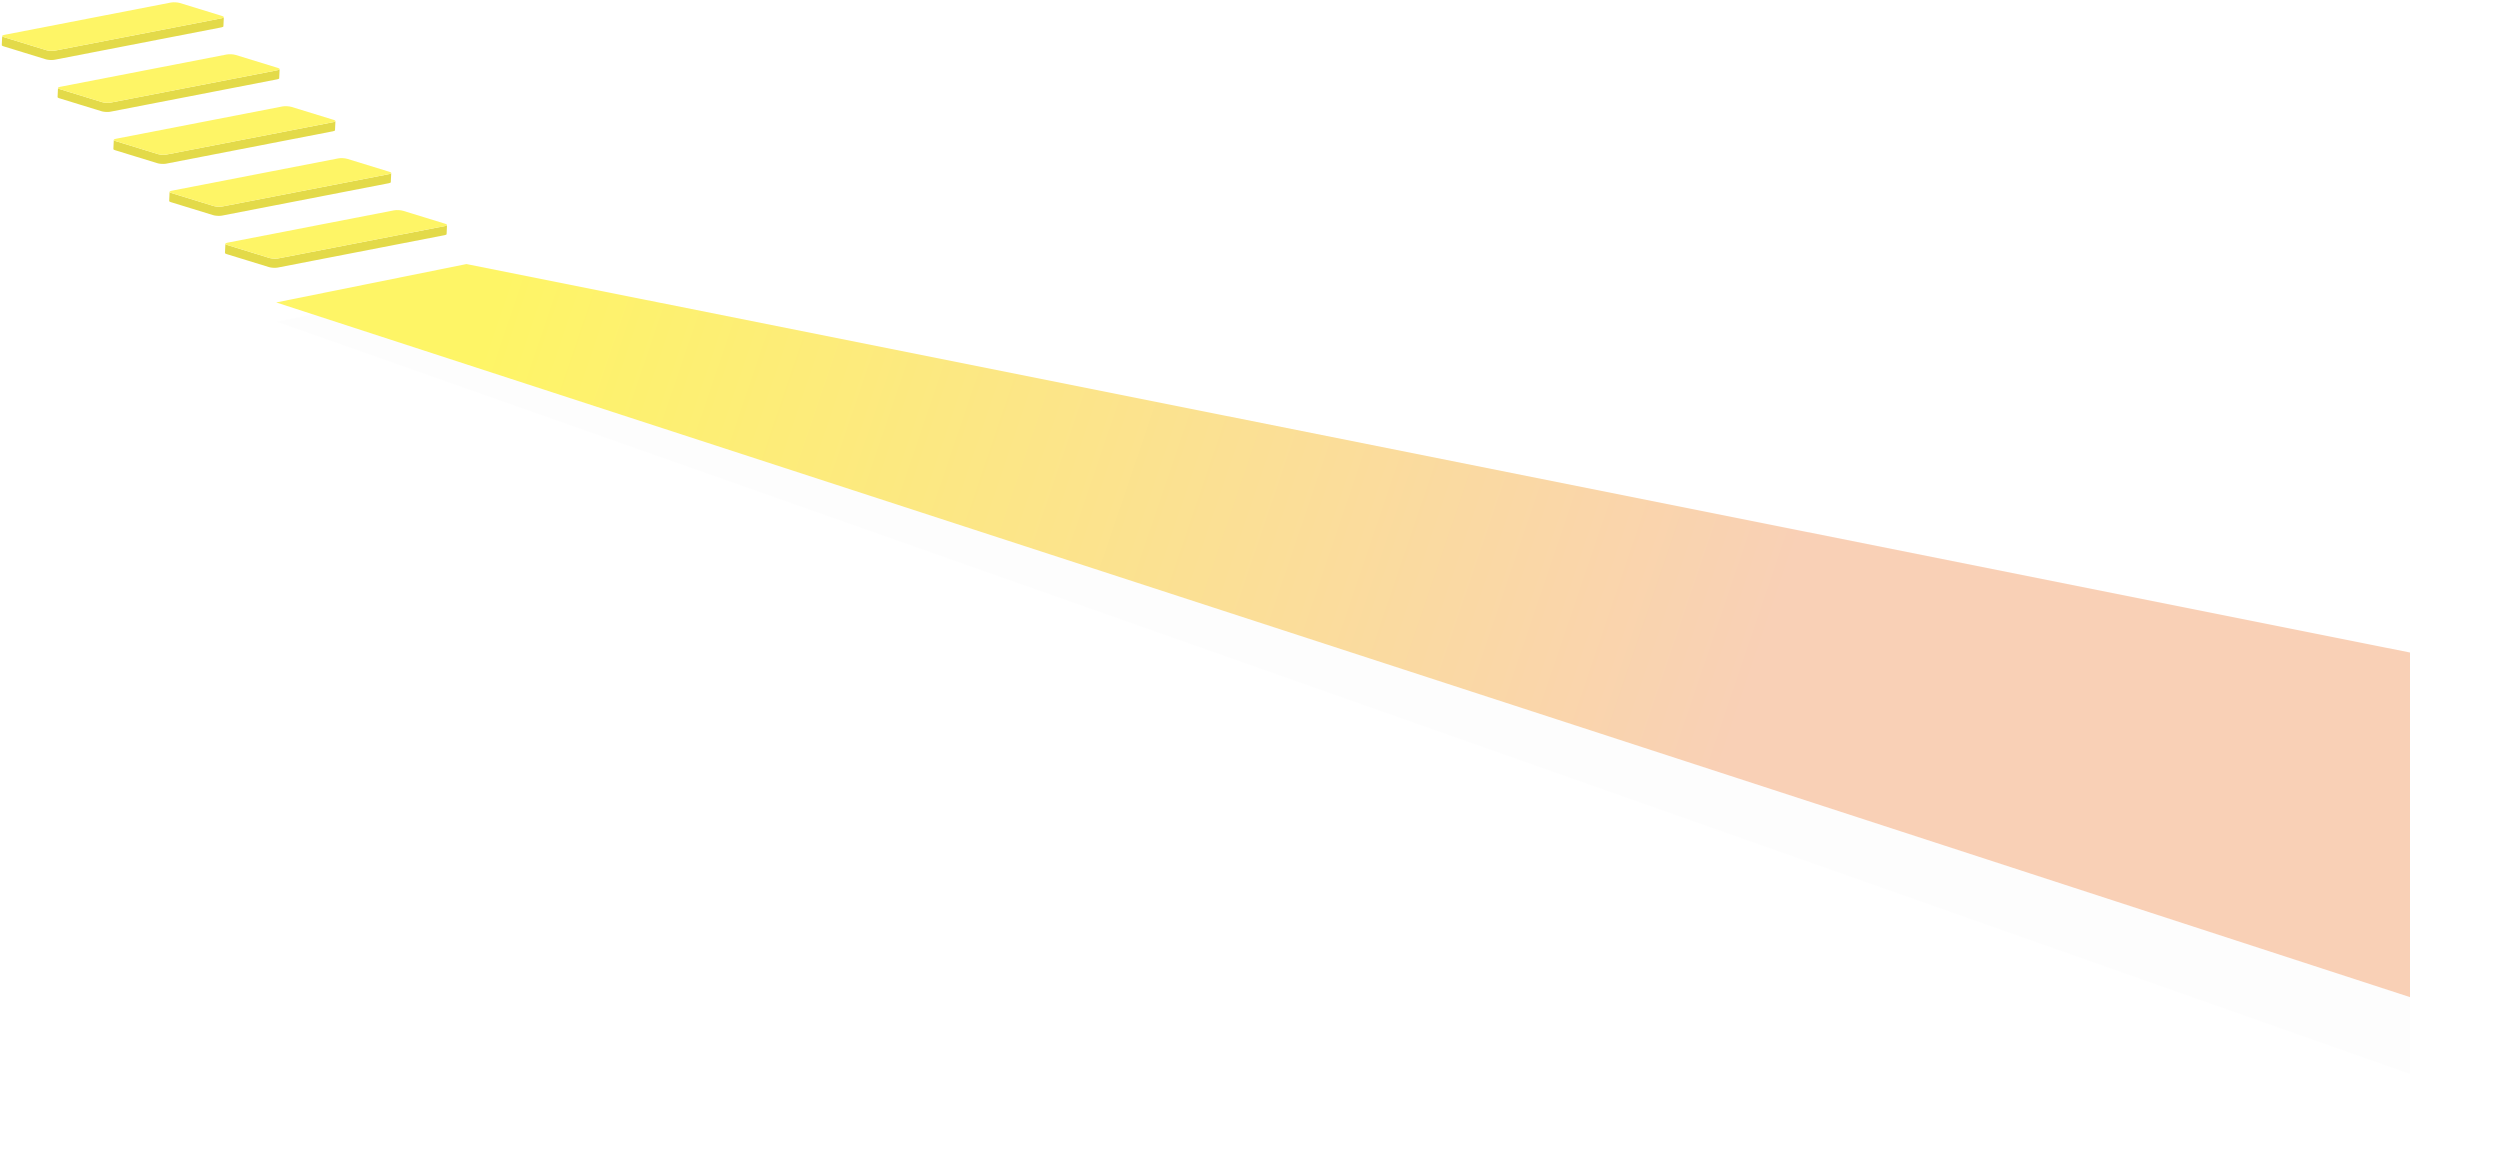 <?xml version="1.0" encoding="UTF-8"?>
<svg width="933px" height="434px" viewBox="0 0 933 434" version="1.1" xmlns="http://www.w3.org/2000/svg" xmlns:xlink="http://www.w3.org/1999/xlink">
    <title>Group 14</title>
    <defs>
        <filter x="-4.1%" y="-11.2%" width="108.3%" height="122.4%" filterUnits="objectBoundingBox" id="filter-1">
            <feGaussianBlur stdDeviation="11" in="SourceGraphic"></feGaussianBlur>
        </filter>
        <linearGradient x1="30.021%" y1="52.576%" x2="94.735%" y2="44.913%" id="linearGradient-2">
            <stop stop-color="#F9D0B6" offset="0%"></stop>
            <stop stop-color="#FEF566" offset="100%"></stop>
        </linearGradient>
    </defs>
    <g id="REX-general-user" stroke="none" stroke-width="1" fill="none" fill-rule="evenodd">
        <g id="t01.Landing-A" transform="translate(-31, -2461)">
            <g id="Group-14" transform="translate(480.824, 2661.85) scale(-1, 1) translate(-480.824, -2661.85) translate(31.236, 2461.85)">
                <polygon id="Path-8-Copy-3" fill="#000000" opacity="0.08" filter="url(#filter-1)" points="796.321 119.201 -5.65488461e-14 400 -5.65488461e-14 271.398 725.321 104.874"></polygon>
                <polygon id="Path-8-Copy-6" fill="url(#linearGradient-2)" points="796.321 112.02 -6.57707615e-14 371.277 -6.57707615e-14 242.675 725.321 97.694"></polygon>
                <g id="Group-16-Copy-2" transform="translate(732.585, 0)">
                    <g id="stair" transform="translate(83.296, 0)">
                        <path d="M66.361,17.846 L66.517,21.26 C66.394,21.297 66.261,21.331 66.122,21.362 L65.98,21.392 C65.833,21.419 65.682,21.444 65.525,21.465 C65.423,21.478 65.322,21.489 65.22,21.499 L65.088,21.511 L64.957,21.521 L64.714,21.534 C64.634,21.537 64.557,21.539 64.479,21.54 L64.479,21.541 L64.247,21.542 L64.008,21.537 L63.851,18.122 C63.929,18.126 64.01,18.127 64.09,18.128 C64.167,18.129 64.245,18.128 64.322,18.127 L64.557,18.12 L64.557,18.12 L64.583,18.684 L64.558,18.119 L64.679,18.114 L64.799,18.106 C64.889,18.1 64.976,18.094 65.063,18.085 C65.165,18.075 65.269,18.063 65.368,18.05 C65.473,18.037 65.575,18.021 65.675,18.004 L65.823,17.978 L65.965,17.948 C66.106,17.918 66.239,17.883 66.361,17.846 Z M63.597,18.108 C63.68,18.114 63.766,18.119 63.851,18.122 L64.008,21.537 C63.92,21.533 63.837,21.529 63.754,21.523 L63.597,18.108 Z M0.746,5.953 L62.935,18.026 C63.01,18.04 63.09,18.053 63.172,18.065 L63.298,18.081 L63.445,18.096 L63.597,18.109 L63.753,21.523 L63.602,21.511 L63.454,21.495 C63.327,21.48 63.204,21.461 63.091,21.44 L0.902,9.367 L0.746,5.953 Z M82.057,13.021 L82.213,16.435 L66.518,21.26 L66.361,17.845 L82.057,13.021 Z M82.712,12.576 L82.868,15.99 L82.864,16.019 L82.864,16.019 L82.855,16.051 C82.847,16.07 82.835,16.091 82.82,16.112 C82.804,16.132 82.783,16.153 82.758,16.173 L82.758,16.174 C82.73,16.197 82.7,16.219 82.663,16.241 L82.663,16.242 C82.635,16.26 82.604,16.277 82.57,16.294 L82.516,16.32 C82.431,16.359 82.328,16.398 82.214,16.435 L82.057,13.02 C82.174,12.984 82.274,12.945 82.36,12.906 C82.415,12.88 82.464,12.854 82.507,12.828 L82.559,13.966 L82.508,12.828 L82.573,12.783 L82.6,12.76 C82.626,12.739 82.647,12.718 82.663,12.697 C82.678,12.678 82.689,12.658 82.698,12.638 C82.706,12.616 82.71,12.596 82.712,12.576 Z M0,5.56 C0.006,5.715 0.256,5.858 0.745,5.953 L0.902,9.367 C0.413,9.272 0.162,9.129 0.157,8.974 L0,5.56 Z" id="Shape" fill="#E3DA49"></path>
                        <path d="M81.971,12.174 C82.919,12.358 82.951,12.725 82.099,13.007 L66.36,17.846 C65.419,18.135 63.906,18.214 62.936,18.026 L0.744,5.953 C-0.175,5.774 -0.246,5.426 0.549,5.143 L0.69,5.097 L0.69,5.097 L16.356,0.281 C17.282,-0.004 18.81,-0.087 19.782,0.101 L81.971,12.174 Z" id="Fill-33" fill="#FEF566"></path>
                    </g>
                    <g id="stair-copy" transform="translate(62.472, 19.388)">
                        <path d="M66.361,17.846 L66.517,21.26 C66.394,21.297 66.261,21.331 66.122,21.362 L65.98,21.392 C65.833,21.419 65.682,21.444 65.525,21.465 C65.423,21.478 65.322,21.489 65.22,21.499 L65.088,21.511 L64.957,21.521 L64.714,21.534 C64.634,21.537 64.557,21.539 64.479,21.54 L64.479,21.541 L64.247,21.542 L64.008,21.537 L63.851,18.122 C63.929,18.126 64.01,18.127 64.09,18.128 C64.167,18.129 64.245,18.128 64.322,18.127 L64.557,18.12 L64.557,18.12 L64.583,18.684 L64.558,18.119 L64.679,18.114 L64.799,18.106 C64.889,18.1 64.976,18.094 65.063,18.085 C65.165,18.075 65.269,18.063 65.368,18.05 C65.473,18.037 65.575,18.021 65.675,18.004 L65.823,17.978 L65.965,17.948 C66.106,17.918 66.239,17.883 66.361,17.846 Z M63.597,18.108 C63.68,18.114 63.766,18.119 63.851,18.122 L64.008,21.537 C63.92,21.533 63.837,21.529 63.754,21.523 L63.597,18.108 Z M0.746,5.953 L62.935,18.026 C63.01,18.04 63.09,18.053 63.172,18.065 L63.298,18.081 L63.445,18.096 L63.597,18.109 L63.753,21.523 L63.602,21.511 L63.454,21.495 C63.327,21.48 63.204,21.461 63.091,21.44 L0.902,9.367 L0.746,5.953 Z M82.057,13.021 L82.213,16.435 L66.518,21.26 L66.361,17.845 L82.057,13.021 Z M82.712,12.576 L82.868,15.99 L82.864,16.019 L82.864,16.019 L82.855,16.051 C82.847,16.07 82.835,16.091 82.82,16.112 C82.804,16.132 82.783,16.153 82.758,16.173 L82.758,16.174 C82.73,16.197 82.7,16.219 82.663,16.241 L82.663,16.242 C82.635,16.26 82.604,16.277 82.57,16.294 L82.516,16.32 C82.431,16.359 82.328,16.398 82.214,16.435 L82.057,13.02 C82.174,12.984 82.274,12.945 82.36,12.906 C82.415,12.88 82.464,12.854 82.507,12.828 L82.559,13.966 L82.508,12.828 L82.573,12.783 L82.6,12.76 C82.626,12.739 82.647,12.718 82.663,12.697 C82.678,12.678 82.689,12.658 82.698,12.638 C82.706,12.616 82.71,12.596 82.712,12.576 Z M0,5.56 C0.006,5.715 0.256,5.858 0.745,5.953 L0.902,9.367 C0.413,9.272 0.162,9.129 0.157,8.974 L0,5.56 Z" id="Shape" fill="#E3DA49"></path>
                        <path d="M81.971,12.174 C82.919,12.358 82.951,12.725 82.099,13.007 L66.36,17.846 C65.419,18.135 63.906,18.214 62.936,18.026 L0.744,5.953 C-0.175,5.774 -0.246,5.426 0.549,5.143 L0.69,5.097 L0.69,5.097 L16.356,0.281 C17.282,-0.004 18.81,-0.087 19.782,0.101 L81.971,12.174 Z" id="Fill-33" fill="#FEF566"></path>
                    </g>
                    <g id="stair-copy-2" transform="translate(41.648, 38.776)">
                        <path d="M66.361,17.846 L66.517,21.26 C66.394,21.297 66.261,21.331 66.122,21.362 L65.98,21.392 C65.833,21.419 65.682,21.444 65.525,21.465 C65.423,21.478 65.322,21.489 65.22,21.499 L65.088,21.511 L64.957,21.521 L64.714,21.534 C64.634,21.537 64.557,21.539 64.479,21.54 L64.479,21.541 L64.247,21.542 L64.008,21.537 L63.851,18.122 C63.929,18.126 64.01,18.127 64.09,18.128 C64.167,18.129 64.245,18.128 64.322,18.127 L64.557,18.12 L64.557,18.12 L64.583,18.684 L64.558,18.119 L64.679,18.114 L64.799,18.106 C64.889,18.1 64.976,18.094 65.063,18.085 C65.165,18.075 65.269,18.063 65.368,18.05 C65.473,18.037 65.575,18.021 65.675,18.004 L65.823,17.978 L65.965,17.948 C66.106,17.918 66.239,17.883 66.361,17.846 Z M63.597,18.108 C63.68,18.114 63.766,18.119 63.851,18.122 L64.008,21.537 C63.92,21.533 63.837,21.529 63.754,21.523 L63.597,18.108 Z M0.746,5.953 L62.935,18.026 C63.01,18.04 63.09,18.053 63.172,18.065 L63.298,18.081 L63.445,18.096 L63.597,18.109 L63.753,21.523 L63.602,21.511 L63.454,21.495 C63.327,21.48 63.204,21.461 63.091,21.44 L0.902,9.367 L0.746,5.953 Z M82.057,13.021 L82.213,16.435 L66.518,21.26 L66.361,17.845 L82.057,13.021 Z M82.712,12.576 L82.868,15.99 L82.864,16.019 L82.864,16.019 L82.855,16.051 C82.847,16.07 82.835,16.091 82.82,16.112 C82.804,16.132 82.783,16.153 82.758,16.173 L82.758,16.174 C82.73,16.197 82.7,16.219 82.663,16.241 L82.663,16.242 C82.635,16.26 82.604,16.277 82.57,16.294 L82.516,16.32 C82.431,16.359 82.328,16.398 82.214,16.435 L82.057,13.02 C82.174,12.984 82.274,12.945 82.36,12.906 C82.415,12.88 82.464,12.854 82.507,12.828 L82.559,13.966 L82.508,12.828 L82.573,12.783 L82.6,12.76 C82.626,12.739 82.647,12.718 82.663,12.697 C82.678,12.678 82.689,12.658 82.698,12.638 C82.706,12.616 82.71,12.596 82.712,12.576 Z M0,5.56 C0.006,5.715 0.256,5.858 0.745,5.953 L0.902,9.367 C0.413,9.272 0.162,9.129 0.157,8.974 L0,5.56 Z" id="Shape" fill="#E3DA49"></path>
                        <path d="M81.971,12.174 C82.919,12.358 82.951,12.725 82.099,13.007 L66.36,17.846 C65.419,18.135 63.906,18.214 62.936,18.026 L0.744,5.953 C-0.175,5.774 -0.246,5.426 0.549,5.143 L0.69,5.097 L0.69,5.097 L16.356,0.281 C17.282,-0.004 18.81,-0.087 19.782,0.101 L81.971,12.174 Z" id="Fill-33" fill="#FEF566"></path>
                    </g>
                    <g id="stair-copy-3" transform="translate(20.824, 58.163)">
                        <path d="M66.361,17.846 L66.517,21.26 C66.394,21.297 66.261,21.331 66.122,21.362 L65.98,21.392 C65.833,21.419 65.682,21.444 65.525,21.465 C65.423,21.478 65.322,21.489 65.22,21.499 L65.088,21.511 L64.957,21.521 L64.714,21.534 C64.634,21.537 64.557,21.539 64.479,21.54 L64.479,21.541 L64.247,21.542 L64.008,21.537 L63.851,18.122 C63.929,18.126 64.01,18.127 64.09,18.128 C64.167,18.129 64.245,18.128 64.322,18.127 L64.557,18.12 L64.557,18.12 L64.583,18.684 L64.558,18.119 L64.679,18.114 L64.799,18.106 C64.889,18.1 64.976,18.094 65.063,18.085 C65.165,18.075 65.269,18.063 65.368,18.05 C65.473,18.037 65.575,18.021 65.675,18.004 L65.823,17.978 L65.965,17.948 C66.106,17.918 66.239,17.883 66.361,17.846 Z M63.597,18.108 C63.68,18.114 63.766,18.119 63.851,18.122 L64.008,21.537 C63.92,21.533 63.837,21.529 63.754,21.523 L63.597,18.108 Z M0.746,5.953 L62.935,18.026 C63.01,18.04 63.09,18.053 63.172,18.065 L63.298,18.081 L63.445,18.096 L63.597,18.109 L63.753,21.523 L63.602,21.511 L63.454,21.495 C63.327,21.48 63.204,21.461 63.091,21.44 L0.902,9.367 L0.746,5.953 Z M82.057,13.021 L82.213,16.435 L66.518,21.26 L66.361,17.845 L82.057,13.021 Z M82.712,12.576 L82.868,15.99 L82.864,16.019 L82.864,16.019 L82.855,16.051 C82.847,16.07 82.835,16.091 82.82,16.112 C82.804,16.132 82.783,16.153 82.758,16.173 L82.758,16.174 C82.73,16.197 82.7,16.219 82.663,16.241 L82.663,16.242 C82.635,16.26 82.604,16.277 82.57,16.294 L82.516,16.32 C82.431,16.359 82.328,16.398 82.214,16.435 L82.057,13.02 C82.174,12.984 82.274,12.945 82.36,12.906 C82.415,12.88 82.464,12.854 82.507,12.828 L82.559,13.966 L82.508,12.828 L82.573,12.783 L82.6,12.76 C82.626,12.739 82.647,12.718 82.663,12.697 C82.678,12.678 82.689,12.658 82.698,12.638 C82.706,12.616 82.71,12.596 82.712,12.576 Z M0,5.56 C0.006,5.715 0.256,5.858 0.745,5.953 L0.902,9.367 C0.413,9.272 0.162,9.129 0.157,8.974 L0,5.56 Z" id="Shape" fill="#E3DA49"></path>
                        <path d="M81.971,12.174 C82.919,12.358 82.951,12.725 82.099,13.007 L66.36,17.846 C65.419,18.135 63.906,18.214 62.936,18.026 L0.744,5.953 C-0.175,5.774 -0.246,5.426 0.549,5.143 L0.69,5.097 L0.69,5.097 L16.356,0.281 C17.282,-0.004 18.81,-0.087 19.782,0.101 L81.971,12.174 Z" id="Fill-33" fill="#FEF566"></path>
                    </g>
                    <g id="stair-copy-4" transform="translate(0, 77.551)">
                        <path d="M66.361,17.846 L66.517,21.26 C66.394,21.297 66.261,21.331 66.122,21.362 L65.98,21.392 C65.833,21.419 65.682,21.444 65.525,21.465 C65.423,21.478 65.322,21.489 65.22,21.499 L65.088,21.511 L64.957,21.521 L64.714,21.534 C64.634,21.537 64.557,21.539 64.479,21.54 L64.479,21.541 L64.247,21.542 L64.008,21.537 L63.851,18.122 C63.929,18.126 64.01,18.127 64.09,18.128 C64.167,18.129 64.245,18.128 64.322,18.127 L64.557,18.12 L64.557,18.12 L64.583,18.684 L64.558,18.119 L64.679,18.114 L64.799,18.106 C64.889,18.1 64.976,18.094 65.063,18.085 C65.165,18.075 65.269,18.063 65.368,18.05 C65.473,18.037 65.575,18.021 65.675,18.004 L65.823,17.978 L65.965,17.948 C66.106,17.918 66.239,17.883 66.361,17.846 Z M63.597,18.108 C63.68,18.114 63.766,18.119 63.851,18.122 L64.008,21.537 C63.92,21.533 63.837,21.529 63.754,21.523 L63.597,18.108 Z M0.746,5.953 L62.935,18.026 C63.01,18.04 63.09,18.053 63.172,18.065 L63.298,18.081 L63.445,18.096 L63.597,18.109 L63.753,21.523 L63.602,21.511 L63.454,21.495 C63.327,21.48 63.204,21.461 63.091,21.44 L0.902,9.367 L0.746,5.953 Z M82.057,13.021 L82.213,16.435 L66.518,21.26 L66.361,17.845 L82.057,13.021 Z M82.712,12.576 L82.868,15.99 L82.864,16.019 L82.864,16.019 L82.855,16.051 C82.847,16.07 82.835,16.091 82.82,16.112 C82.804,16.132 82.783,16.153 82.758,16.173 L82.758,16.174 C82.73,16.197 82.7,16.219 82.663,16.241 L82.663,16.242 C82.635,16.26 82.604,16.277 82.57,16.294 L82.516,16.32 C82.431,16.359 82.328,16.398 82.214,16.435 L82.057,13.02 C82.174,12.984 82.274,12.945 82.36,12.906 C82.415,12.88 82.464,12.854 82.507,12.828 L82.559,13.966 L82.508,12.828 L82.573,12.783 L82.6,12.76 C82.626,12.739 82.647,12.718 82.663,12.697 C82.678,12.678 82.689,12.658 82.698,12.638 C82.706,12.616 82.71,12.596 82.712,12.576 Z M0,5.56 C0.006,5.715 0.256,5.858 0.745,5.953 L0.902,9.367 C0.413,9.272 0.162,9.129 0.157,8.974 L0,5.56 Z" id="Shape" fill="#E3DA49"></path>
                        <path d="M81.971,12.174 C82.919,12.358 82.951,12.725 82.099,13.007 L66.36,17.846 C65.419,18.135 63.906,18.214 62.936,18.026 L0.744,5.953 C-0.175,5.774 -0.246,5.426 0.549,5.143 L0.69,5.097 L0.69,5.097 L16.356,0.281 C17.282,-0.004 18.81,-0.087 19.782,0.101 L81.971,12.174 Z" id="Fill-33" fill="#FEF566"></path>
                    </g>
                </g>
            </g>
        </g>
    </g>
</svg>